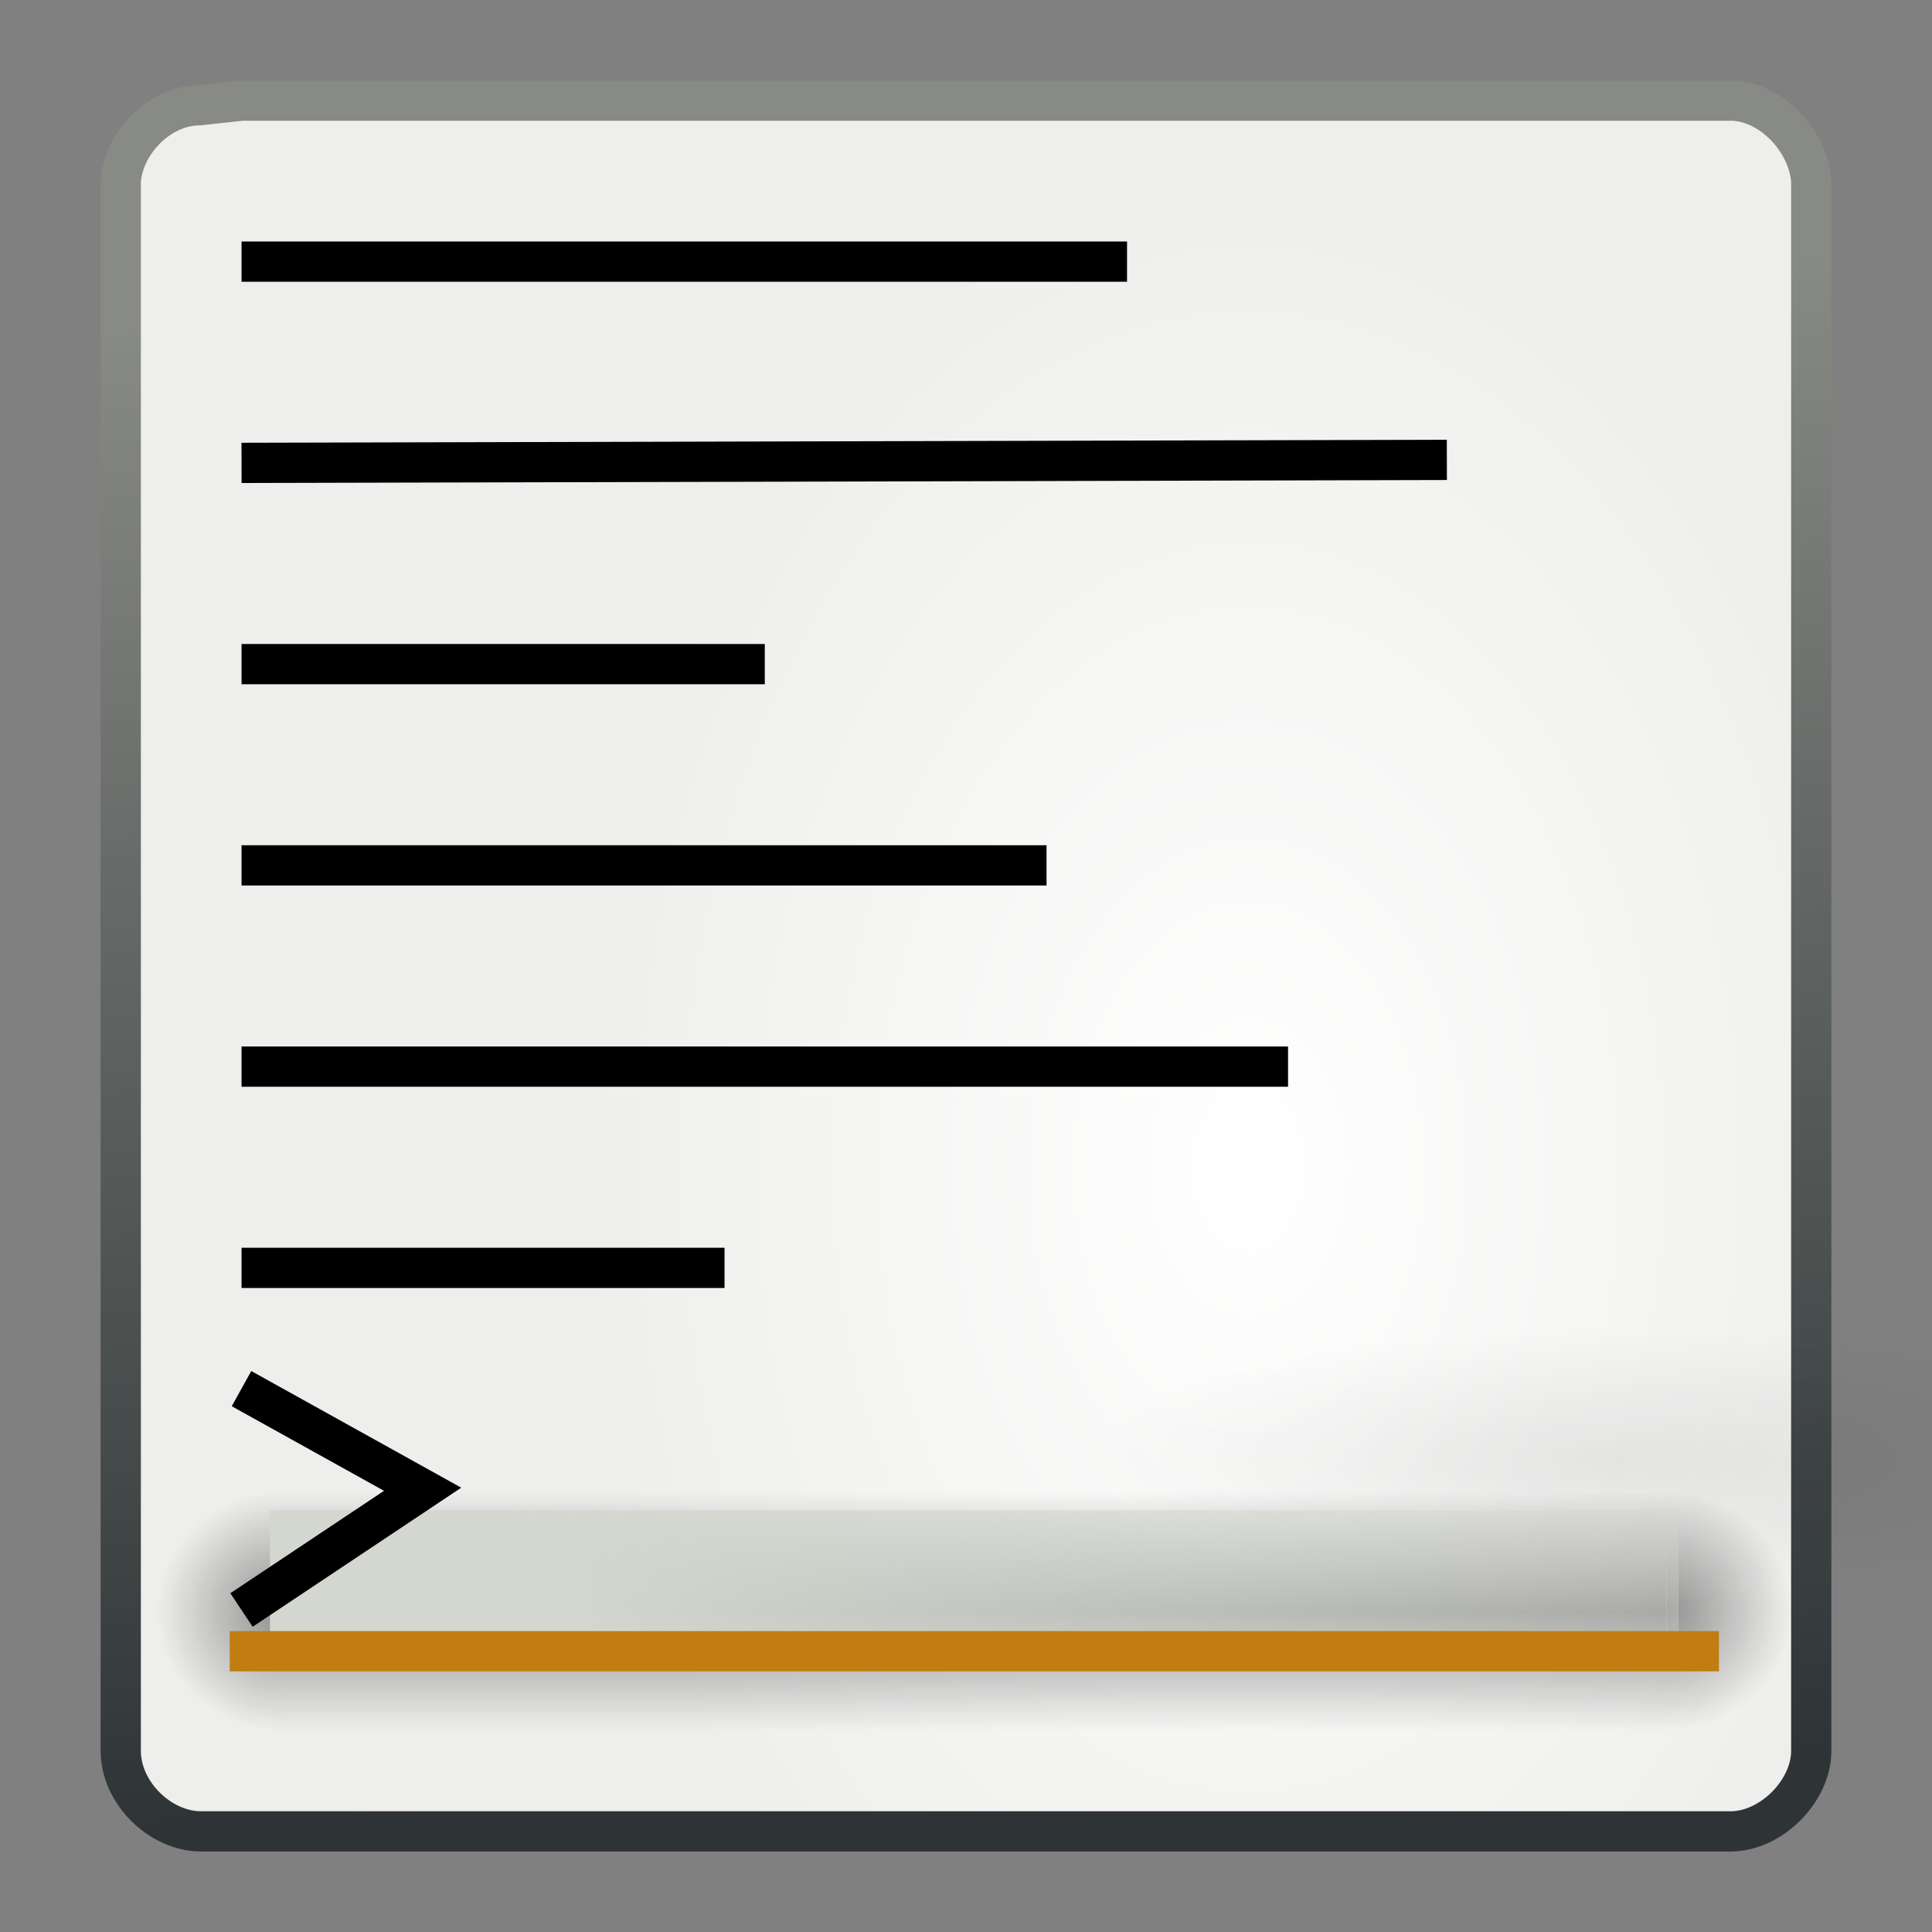 <?xml version="1.0" encoding="UTF-8" standalone="no"?>
<!-- Created with Inkscape (http://www.inkscape.org/) -->

<svg
   xmlns:dc="http://purl.org/dc/elements/1.1/"
   xmlns:cc="http://creativecommons.org/ns#"
   xmlns:rdf="http://www.w3.org/1999/02/22-rdf-syntax-ns#"
   xmlns:svg="http://www.w3.org/2000/svg"
   xmlns="http://www.w3.org/2000/svg"
   xmlns:xlink="http://www.w3.org/1999/xlink"
   xmlns:sodipodi="http://sodipodi.sourceforge.net/DTD/sodipodi-0.dtd"
   xmlns:inkscape="http://www.inkscape.org/namespaces/inkscape"
   width="48"
   height="48"
   id="svg2"
   sodipodi:version="0.32"
   inkscape:version="0.91 r13725"
   version="1.0"
   sodipodi:docname="gschem-console.svg"
   inkscape:output_extension="org.inkscape.output.svg.inkscape"
   inkscape:export-filename="..\bitmap\gschem-console.png"
   inkscape:export-xdpi="90"
   inkscape:export-ydpi="90">
  <rect width="100%" height="100%" fill="#808080" stroke="none"/>
  <defs
     id="defs4">
    <linearGradient
       id="linearGradient4700"
       inkscape:collect="always">
      <stop
         id="stop4702"
         offset="0"
         style="stop-color:#2e3436;stop-opacity:1" />
      <stop
         id="stop4704"
         offset="1"
         style="stop-color:#888a85;stop-opacity:1" />
    </linearGradient>
    <linearGradient
       inkscape:collect="always"
       id="linearGradient4690">
      <stop
         style="stop-color:white;stop-opacity:1"
         offset="0"
         id="stop4692" />
      <stop
         style="stop-color:#eeeeec;stop-opacity:1"
         offset="1"
         id="stop4694" />
    </linearGradient>
    <linearGradient
       inkscape:collect="always"
       id="linearGradient4682">
      <stop
         style="stop-color:white;stop-opacity:1;"
         offset="0"
         id="stop4684" />
      <stop
         style="stop-color:white;stop-opacity:0;"
         offset="1"
         id="stop4686" />
    </linearGradient>
    <linearGradient
       inkscape:collect="always"
       id="linearGradient4333">
      <stop
         style="stop-color:black;stop-opacity:1;"
         offset="0"
         id="stop4335" />
      <stop
         style="stop-color:black;stop-opacity:0;"
         offset="1"
         id="stop4337" />
    </linearGradient>
    <linearGradient
       id="linearGradient3415">
      <stop
         style="stop-color:black;stop-opacity:0;"
         offset="0"
         id="stop3417" />
      <stop
         id="stop3423"
         offset="0.5"
         style="stop-color:black;stop-opacity:1;" />
      <stop
         style="stop-color:black;stop-opacity:0;"
         offset="1"
         id="stop3419" />
    </linearGradient>
    <linearGradient
       inkscape:collect="always"
       id="linearGradient3399">
      <stop
         style="stop-color:black;stop-opacity:1;"
         offset="0"
         id="stop3401" />
      <stop
         style="stop-color:black;stop-opacity:0;"
         offset="1"
         id="stop3403" />
    </linearGradient>
    <linearGradient
       inkscape:collect="always"
       id="linearGradient2919">
      <stop
         style="stop-color:#d3d7cf;stop-opacity:1;"
         offset="0"
         id="stop2921" />
      <stop
         style="stop-color:#d3d7cf;stop-opacity:0;"
         offset="1"
         id="stop2923" />
    </linearGradient>
    <linearGradient
       id="linearGradient259">
      <stop
         style="stop-color:#fafafa;stop-opacity:1;"
         offset="0"
         id="stop260" />
      <stop
         style="stop-color:#bbbbbb;stop-opacity:1;"
         offset="1"
         id="stop261" />
    </linearGradient>
    <linearGradient
       id="linearGradient269">
      <stop
         style="stop-color:#a3a3a3;stop-opacity:1;"
         offset="0"
         id="stop270" />
      <stop
         style="stop-color:#4c4c4c;stop-opacity:1;"
         offset="1"
         id="stop271" />
    </linearGradient>
    <radialGradient
       gradientUnits="userSpaceOnUse"
       fy="114.568"
       fx="20.892"
       r="5.256"
       cy="114.568"
       cx="20.892"
       id="aigrd2">
      <stop
         id="stop15566"
         style="stop-color:#F0F0F0"
         offset="0" />
      <stop
         id="stop15568"
         style="stop-color:#9a9a9a;stop-opacity:1;"
         offset="1" />
    </radialGradient>
    <radialGradient
       gradientUnits="userSpaceOnUse"
       fy="64.568"
       fx="20.892"
       r="5.257"
       cy="64.568"
       cx="20.892"
       id="aigrd3">
      <stop
         id="stop15573"
         style="stop-color:#F0F0F0"
         offset="0" />
      <stop
         id="stop15575"
         style="stop-color:#9a9a9a;stop-opacity:1;"
         offset="1" />
    </radialGradient>
    <linearGradient
       id="linearGradient15662">
      <stop
         style="stop-color:#ffffff;stop-opacity:1;"
         offset="0"
         id="stop15664" />
      <stop
         style="stop-color:#f8f8f8;stop-opacity:1;"
         offset="1"
         id="stop15666" />
    </linearGradient>
    <linearGradient
       id="linearGradient5048">
      <stop
         id="stop5050"
         offset="0"
         style="stop-color:black;stop-opacity:0;" />
      <stop
         style="stop-color:black;stop-opacity:1;"
         offset="0.5"
         id="stop5056" />
      <stop
         id="stop5052"
         offset="1"
         style="stop-color:black;stop-opacity:0;" />
    </linearGradient>
    <radialGradient
       inkscape:collect="always"
       xlink:href="#linearGradient4690"
       id="radialGradient3435"
       gradientUnits="userSpaceOnUse"
       gradientTransform="matrix(0.898,0,0,1.351,-18.782,-59.211)"
       cx="28.966"
       cy="37.068"
       fx="28.966"
       fy="37.068"
       r="18.5" />
    <linearGradient
       inkscape:collect="always"
       xlink:href="#linearGradient4700"
       id="linearGradient3437"
       gradientUnits="userSpaceOnUse"
       gradientTransform="translate(-22.785,-46.073)"
       x1="5.657"
       y1="53.321"
       x2="4"
       y2="16.003" />
    <radialGradient
       inkscape:collect="always"
       xlink:href="#linearGradient3399"
       id="radialGradient3439"
       gradientUnits="userSpaceOnUse"
       gradientTransform="matrix(1,0,0,2.167,0,-46.083)"
       cx="6"
       cy="39.5"
       fx="6"
       fy="39.5"
       r="3" />
    <radialGradient
       inkscape:collect="always"
       xlink:href="#linearGradient3399"
       id="radialGradient3441"
       gradientUnits="userSpaceOnUse"
       gradientTransform="matrix(1,0,0,2.167,-45,-125.083)"
       cx="6"
       cy="39.5"
       fx="6"
       fy="39.5"
       r="3" />
    <linearGradient
       inkscape:collect="always"
       xlink:href="#linearGradient3415"
       id="linearGradient3443"
       gradientUnits="userSpaceOnUse"
       x1="18"
       y1="46"
       x2="18"
       y2="32.999" />
    <radialGradient
       inkscape:collect="always"
       xlink:href="#linearGradient4333"
       id="radialGradient3445"
       gradientUnits="userSpaceOnUse"
       gradientTransform="matrix(0.897,0,0,0.222,-17.209,-9.248)"
       cx="37.375"
       cy="33.188"
       fx="37.375"
       fy="33.188"
       r="14.625" />
    <linearGradient
       inkscape:collect="always"
       xlink:href="#linearGradient2919"
       id="linearGradient3447"
       gradientUnits="userSpaceOnUse"
       gradientTransform="matrix(1,0,0,1.49,-24.078,-63.148)"
       x1="11.95"
       y1="40.665"
       x2="39.757"
       y2="20.176" />
    <linearGradient
       inkscape:collect="always"
       xlink:href="#linearGradient4682"
       id="linearGradient3449"
       gradientUnits="userSpaceOnUse"
       x1="6.793"
       y1="32.963"
       x2="7.922"
       y2="54.449" />
  </defs>
  <sodipodi:namedview
     id="base"
     pagecolor="#ffffff"
     bordercolor="#afafaf"
     borderopacity="1"
     inkscape:pageopacity="0.0"
     inkscape:pageshadow="2"
     inkscape:zoom="9.7374496"
     inkscape:cx="26.262821"
     inkscape:cy="23.944319"
     inkscape:document-units="px"
     inkscape:current-layer="layer1"
     width="48px"
     height="48px"
     inkscape:showpageshadow="true"
     borderlayer="true"
     inkscape:window-width="1600"
     inkscape:window-height="832"
     inkscape:window-x="-6"
     inkscape:window-y="-6"
     showgrid="true"
     showborder="true"
     showguides="true"
     inkscape:guide-bbox="true"
     inkscape:grid-points="true"
     inkscape:window-maximized="1">
    <inkscape:grid
       id="GridFromPre046Settings"
       type="xygrid"
       originx="0px"
       originy="0px"
       spacingx="0.5px"
       spacingy="0.5px"
       color="#3f3fff"
       empcolor="#3f3fff"
       opacity="0.15"
       empopacity="0.38"
       empspacing="2" />
  </sodipodi:namedview>
  <g
     inkscape:label="Livello 1"
     inkscape:groupmode="layer"
     id="layer1"
     transform="translate(23.785,38.12)">
    <g
       id="g2637"
       inkscape:label="base"
       style="display:inline"
       transform="translate(60.783,49.435)" />
    <path
       inkscape:connector-curvature="0"
       style="fill:url(#radialGradient3435);fill-opacity:1;stroke:url(#linearGradient3437);stroke-width:1;stroke-linecap:round;stroke-linejoin:round;stroke-miterlimit:4;stroke-dashoffset:0;stroke-opacity:1"
       d="m -17.785,-35.62 37,0 c 0.979,0 1.929,0.985 2,2 l 0,14 0,25 c 0,1 -1,2 -2,2 l -37.994,-6.25e-5 c -1.006,0.008 -2.006,-0.944 -2.006,-2 l 0,-24.888 0,-14.112 c 0.07,-0.971 0.982,-1.886 1.961,-1.886 z"
       id="path2997"
       sodipodi:nodetypes="cczcccccczcc" />
    <g
       id="g2999"
       transform="matrix(1.042,0,0,0.458,-23.015,-16.184)"
       style="opacity:0.4">
      <rect
         y="33"
         x="3"
         height="13"
         width="3"
         id="rect3001"
         style="opacity:1;fill:url(#radialGradient3439);fill-opacity:1;stroke:none;stroke-width:1.002;stroke-linecap:square;stroke-linejoin:miter;stroke-miterlimit:4;stroke-dasharray:none;stroke-dashoffset:1.2;stroke-opacity:1" />
      <rect
         transform="scale(-1,-1)"
         y="-46"
         x="-42"
         height="13"
         width="3"
         id="rect3003"
         style="opacity:1;fill:url(#radialGradient3441);fill-opacity:1;stroke:none;stroke-width:1.002;stroke-linecap:square;stroke-linejoin:miter;stroke-miterlimit:4;stroke-dasharray:none;stroke-dashoffset:1.2;stroke-opacity:1" />
      <rect
         y="33"
         x="6"
         height="13"
         width="33"
         id="rect3005"
         style="opacity:1;fill:url(#linearGradient3443);fill-opacity:1;stroke:none;stroke-width:1.002;stroke-linecap:square;stroke-linejoin:miter;stroke-miterlimit:4;stroke-dasharray:none;stroke-dashoffset:1.2;stroke-opacity:1" />
    </g>
    <ellipse
       ry="3.25"
       rx="13.125"
       cy="-1.873"
       cx="16.333"
       style="opacity:0.07;fill:url(#radialGradient3445);fill-opacity:1;stroke:none;stroke-width:1.002;stroke-linecap:square;stroke-linejoin:miter;stroke-miterlimit:4;stroke-dasharray:none;stroke-dashoffset:1.2;stroke-opacity:1"
       id="path3007" />
    <rect
       style="fill:url(#linearGradient3447);fill-opacity:1;stroke:none;stroke-width:1.002;stroke-linecap:round;stroke-linejoin:miter;stroke-miterlimit:4;stroke-dasharray:none;stroke-dashoffset:1.2;stroke-opacity:1"
       id="rect3009"
       width="35"
       height="3.01"
       x="-17.078"
       y="-0.596" />
    <path
       sodipodi:type="inkscape:offset"
       inkscape:radius="-0.9722718"
       inkscape:original="M 8.28125 10.53125 C 7.301907 10.53125 6.570075 11.310399 6.5 12.28125 L 4.5 40 L 4.5 43.5 L 40.5 43.5 L 40.4375 40 L 38.5 12.28125 C 38.429021 11.266158 37.698095 10.53125 36.71875 10.53125 L 8.28125 10.53125 z "
       style="fill:none;fill-opacity:1;stroke:url(#linearGradient3449);stroke-width:1;stroke-linecap:round;stroke-linejoin:miter;stroke-miterlimit:4;stroke-dasharray:none;stroke-dashoffset:0;stroke-opacity:1"
       id="path3011"
       d="m 8.281,11.504 c -0.464,0 -0.773,0.324 -0.811,0.848 l -1.998,27.684 0,2.492 34.037,0 -0.043,-2.484 -1.938,-27.693 C 37.488,11.765 37.212,11.504 36.719,11.504 l -28.438,0 z"
       transform="translate(115.899,4.351)" />
    <path
       inkscape:connector-curvature="0"
       style="fill:none;fill-rule:evenodd;stroke:#c17d11;stroke-width:1px;stroke-linecap:square;stroke-linejoin:miter;stroke-opacity:1"
       d="m -17.578,2.904 36,0"
       id="path3013"
       sodipodi:nodetypes="cc" />
    <path
       style="fill:none;fill-rule:evenodd;stroke:#000000;stroke-width:1px;stroke-linecap:butt;stroke-linejoin:miter;stroke-opacity:1"
       d="m -17.784,-31.62 22,0"
       id="path3696"
       inkscape:connector-curvature="0" />
    <path
       style="fill:none;fill-rule:evenodd;stroke:#000000;stroke-width:1px;stroke-linecap:butt;stroke-linejoin:miter;stroke-opacity:1"
       d="m -17.784,-26.62 29.946,-0.074"
       id="path3698"
       inkscape:connector-curvature="0" />
    <path
       style="fill:none;fill-rule:evenodd;stroke:#000000;stroke-width:1px;stroke-linecap:butt;stroke-linejoin:miter;stroke-opacity:1"
       d="m -17.784,-21.62 13,0"
       id="path3700"
       inkscape:connector-curvature="0" />
    <path
       style="fill:none;fill-rule:evenodd;stroke:#000000;stroke-width:1px;stroke-linecap:butt;stroke-linejoin:miter;stroke-opacity:1"
       d="m -17.784,-16.62 20,0"
       id="path3702"
       inkscape:connector-curvature="0" />
    <path
       style="fill:none;fill-rule:evenodd;stroke:#000000;stroke-width:1px;stroke-linecap:butt;stroke-linejoin:miter;stroke-opacity:1"
       d="m -17.784,-11.62 26,0"
       id="path3704"
       inkscape:connector-curvature="0" />
    <path
       style="fill:none;fill-rule:evenodd;stroke:#000000;stroke-width:1px;stroke-linecap:butt;stroke-linejoin:miter;stroke-opacity:1"
       d="m -17.784,-6.62 12,0"
       id="path3706"
       inkscape:connector-curvature="0" />
    <path
       style="fill:none;fill-rule:evenodd;stroke:#000000;stroke-width:1px;stroke-linecap:butt;stroke-linejoin:miter;stroke-opacity:1"
       d="m -17.785,-3.62 4.5,2.5 -4.5,3"
       id="path3712"
       inkscape:connector-curvature="0" />
  </g>
</svg>
